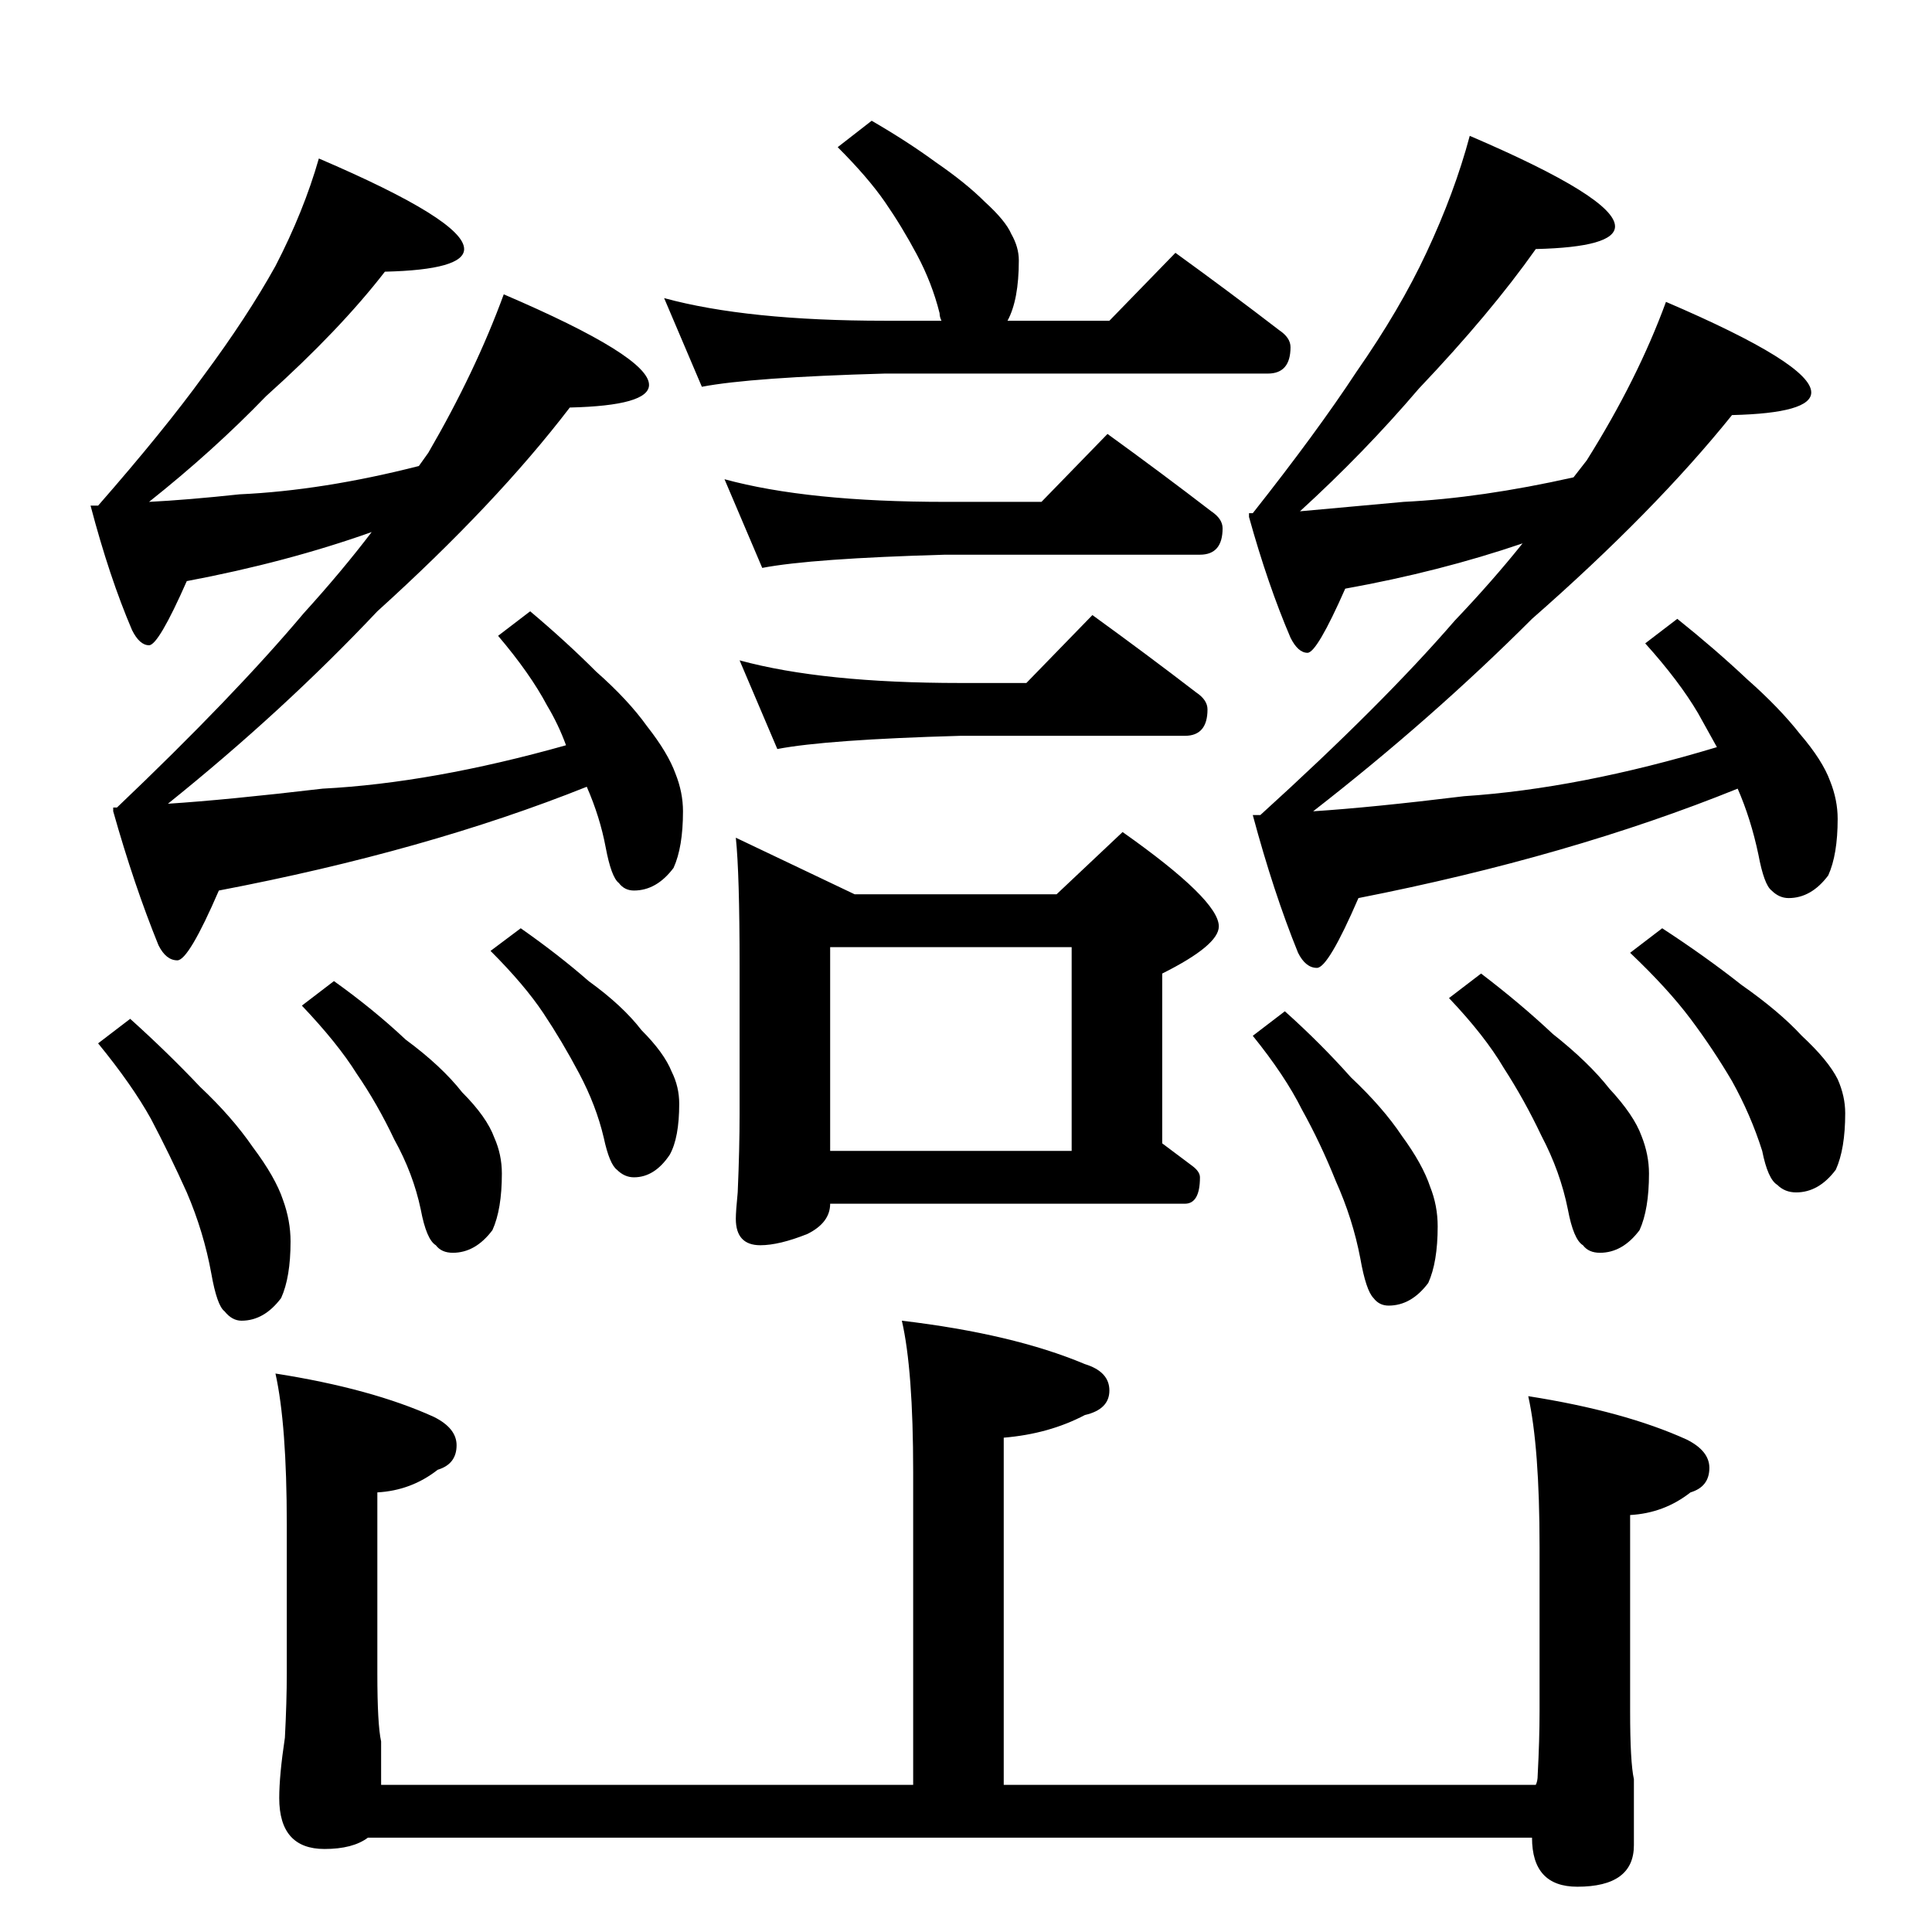 <?xml version="1.0" standalone="no"?>
<!DOCTYPE svg PUBLIC "-//W3C//DTD SVG 1.1//EN" "http://www.w3.org/Graphics/SVG/1.1/DTD/svg11.dtd" >
<svg xmlns="http://www.w3.org/2000/svg" xmlns:xlink="http://www.w3.org/1999/xlink" version="1.1" viewBox="0 -204 1024 1024">
  <g transform="matrix(1 0 0 -1 0 820)">
   <path fill="currentColor"
d="M169 940q77 -33 77 -48q0 -11 -42 -12q-24 -31 -63 -66q-28 -29 -62 -56q20 1 48 4q44 2 95 15l5 7q25 43 40 84q77 -33 77 -48q0 -11 -42 -12q-39 -51 -102 -108q-50 -53 -111 -102q31 2 82 8q58 3 129 23q-4 11 -10 21q-9 17 -26 37l17 13q19 -16 35 -32q17 -15 27 -29
q11 -14 15 -25q4 -10 4 -20q0 -19 -5 -30q-9 -12 -21 -12q-5 0 -8 4q-4 3 -7 19t-10 32q-85 -34 -195 -55q-16 -37 -22 -37t-10 8q-13 32 -24 71v2h2q62 59 99 103q20 22 36 43q-45 -16 -98 -26q-15 -34 -20 -34t-9 8q-12 28 -22 66h4q35 40 56 69q23 31 38 58q15 29 23 57z
M69 484q20 -18 37 -36q17 -16 28 -32q12 -16 16 -28q4 -11 4 -22q0 -19 -5 -30q-9 -12 -21 -12q-5 0 -9 5q-4 3 -7 20q-4 22 -13 43q-9 20 -19 39q-10 18 -28 40zM177 504q21 -15 38 -31q19 -14 30 -28q13 -13 17 -24q4 -9 4 -19q0 -19 -5 -30q-9 -12 -21 -12q-6 0 -9 4
q-5 3 -8 19q-4 19 -14 37q-9 19 -20 35q-10 16 -29 36zM276 532q20 -14 36 -28q18 -13 28 -26q12 -12 16 -22q4 -8 4 -17q0 -18 -5 -27q-8 -12 -19 -12q-5 0 -9 4q-4 3 -7 17q-4 17 -13 34t-19 32t-28 33zM462 960q19 -11 34 -22q16 -11 26 -21q11 -10 14 -17q4 -7 4 -14
q0 -21 -6 -32h54l35 36q29 -21 55 -41q6 -4 6 -9q0 -14 -12 -14h-203q-71 -2 -97 -7l-20 47q44 -12 117 -12h30q-1 2 -1 4q-4 16 -12 31t-17 28t-25 29zM384 770q44 -12 117 -12h51l35 36q29 -21 55 -41q6 -4 6 -9q0 -14 -12 -14h-135q-71 -2 -97 -7zM392 674
q44 -12 117 -12h35l35 36q29 -21 55 -41q6 -4 6 -9q0 -14 -12 -14h-119q-71 -2 -97 -7zM390 580l63 -30h107l35 33q51 -36 51 -50q0 -10 -30 -25v-90l16 -12q4 -3 4 -6q0 -14 -8 -14h-188q0 -10 -12 -16q-15 -6 -25 -6q-13 0 -13 14q0 4 1 14q1 23 1 42v78q0 49 -2 68z
M440 414h128v108h-128v-108zM779 952q77 -33 77 -48q0 -11 -42 -12q-24 -34 -62 -74q-29 -34 -63 -65l55 5q41 2 90 13l7 9q27 43 42 84q77 -33 77 -48q0 -11 -42 -12q-41 -51 -106 -108q-53 -53 -116 -102q31 2 80 8q61 4 134 26l-10 18q-10 17 -28 37l17 13q20 -16 37 -32
q17 -15 28 -29q12 -14 16 -25q4 -10 4 -20q0 -19 -5 -30q-9 -12 -21 -12q-5 0 -9 4q-4 3 -7 19q-4 19 -11 35q-89 -36 -201 -58q-16 -37 -22 -37t-10 8q-13 32 -24 73h4q65 59 103 103q20 21 36 41q-44 -15 -94 -24q-15 -34 -20 -34t-9 8q-12 28 -22 64v2h2q34 43 55 75
q23 33 37 63q15 32 23 62zM681 488q19 -17 35 -35q17 -16 27 -31q11 -15 15 -27q4 -10 4 -21q0 -19 -5 -30q-9 -12 -21 -12q-5 0 -8 4q-4 4 -7 21q-4 21 -13 41q-8 20 -18 38q-9 18 -26 39zM785 508q21 -16 38 -32q19 -15 30 -29q13 -14 17 -25q4 -10 4 -20q0 -19 -5 -30
q-9 -12 -21 -12q-6 0 -9 4q-5 3 -8 19q-4 20 -14 39q-9 19 -20 36q-10 17 -29 37zM881 532q23 -15 42 -30q20 -14 32 -27q14 -13 19 -23q4 -9 4 -18q0 -19 -5 -30q-9 -12 -21 -12q-6 0 -10 4q-5 3 -8 18q-6 19 -16 37q-10 17 -22 33t-32 35zM478 324q59 -7 97 -23
q13 -4 13 -14t-13 -13q-19 -10 -43 -12v-184h282q1 2 1 5q1 19 1 34v87q0 53 -6 80q51 -8 84 -23q12 -6 12 -15q0 -10 -10 -13q-14 -11 -32 -12v-104q0 -27 2 -36v-35q0 -22 -30 -22q-24 0 -24 26h-617q-8 -6 -23 -6q-24 0 -24 27q0 12 3 32q1 19 1 34v79q0 53 -6 80
q51 -8 84 -23q12 -6 12 -15q0 -10 -10 -13q-14 -11 -32 -12v-96q0 -27 2 -36v-23h282v166q0 54 -6 80z" />
  </g>

</svg>
